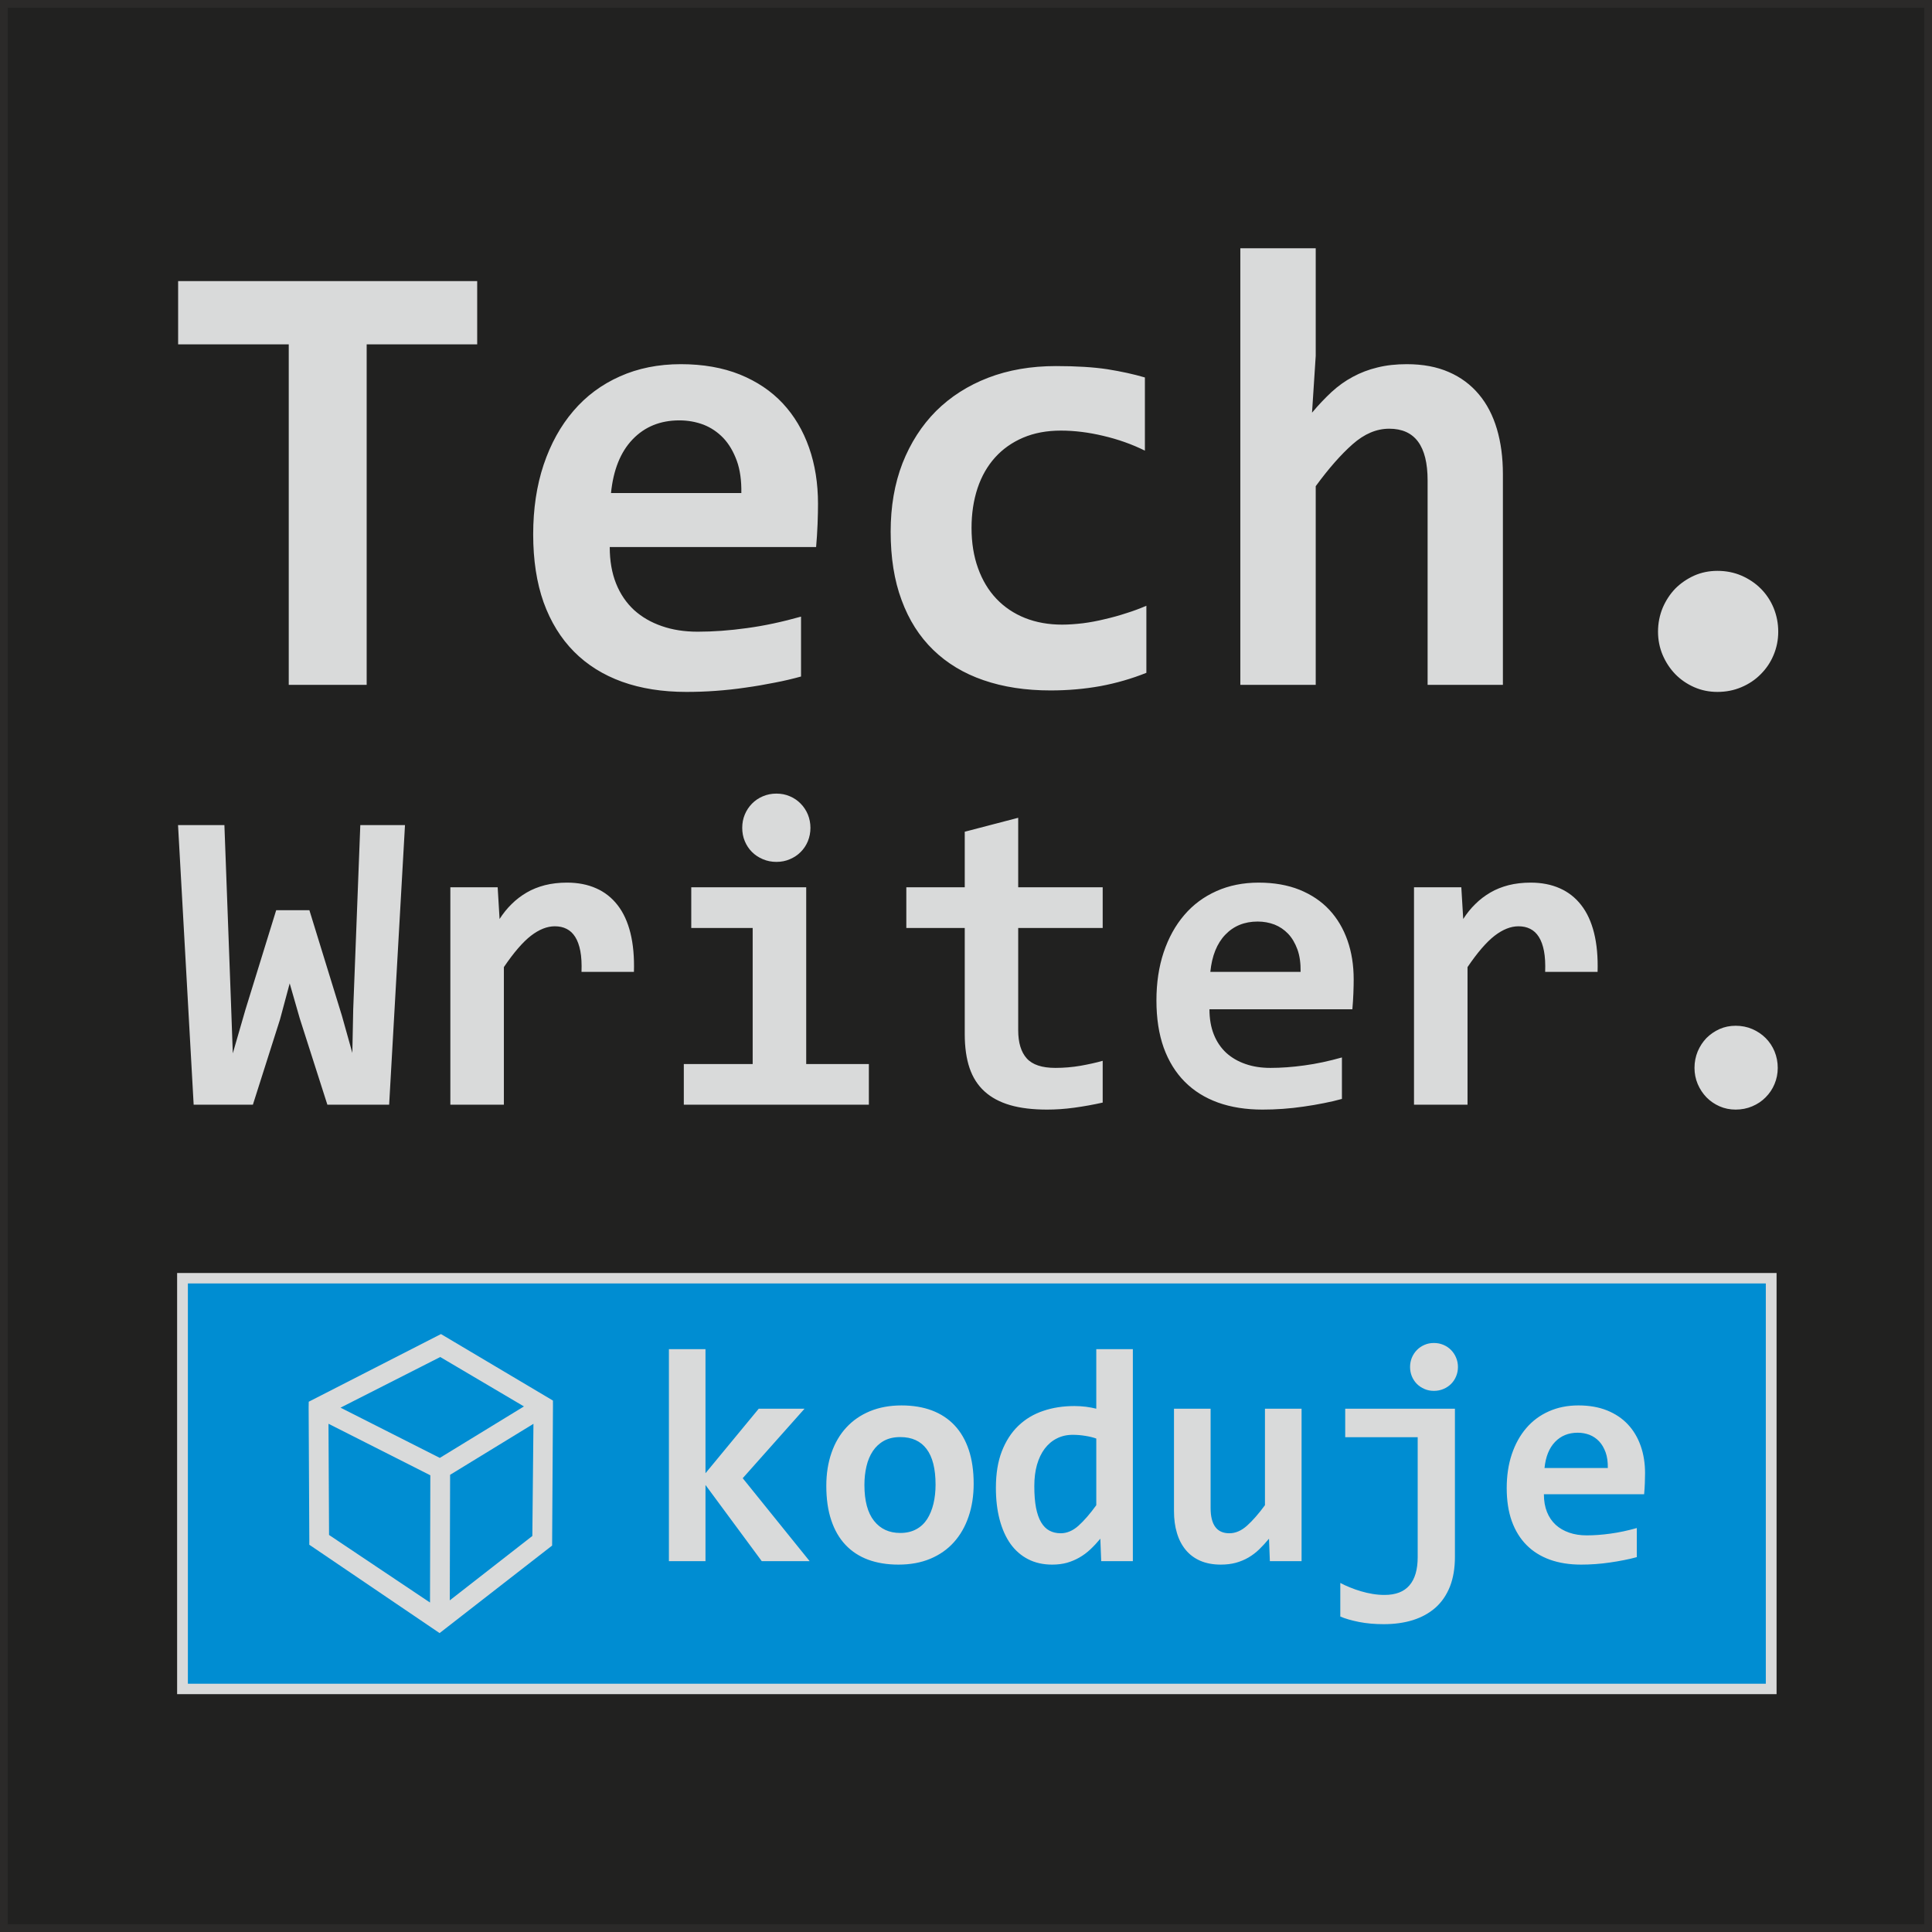 <?xml version="1.0" encoding="UTF-8"?>
<!DOCTYPE svg PUBLIC "-//W3C//DTD SVG 1.1//EN" "http://www.w3.org/Graphics/SVG/1.1/DTD/svg11.dtd">
<!-- Creator: CorelDRAW X5 -->
<svg xmlns="http://www.w3.org/2000/svg" xml:space="preserve" width="1000px" height="1000px" style="shape-rendering:geometricPrecision; text-rendering:geometricPrecision; image-rendering:optimizeQuality; fill-rule:evenodd; clip-rule:evenodd"
viewBox="0 0 53377453 53377453"
 xmlns:xlink="http://www.w3.org/1999/xlink">
 <defs>
  <style type="text/css">
   <![CDATA[
    .fil3 {fill:#008DD2}
    .fil0 {fill:#212120}
    .fil1 {fill:#2B2A29;fill-rule:nonzero}
    .fil2 {fill:#D9DADA;fill-rule:nonzero}
   ]]>
  </style>
 </defs>
 <g id="Warstwa_x0020_1">
  <polygon class="fil0" points="106330,106330 53271123,106330 53271123,53271123 106330,53271123 "/>
  <path class="fil1" d="M106330 0l53164794 0 106330 0 0 106330 0 53164794 0 106330 -106330 0 -53164794 0 -106330 0 0 -106330 0 -53164794 0 -106330 106330 0zm53058464 212659l-52952135 0 0 52952135 52952135 0 0 -52952135z"/>
  <path class="fil2" d="M10130445 9513627l0 9407404 -2152961 0 0 -9407404 -3056231 0 0 -1747952 8262553 0 0 1747952 -3053360 0zm12469377 4405128c0,142694 -2871,326326 -11696,556423 -8719,227226 -23286,439886 -40724,638084l-5701499 0c0,381617 58269,716661 174806,1008004 116537,291343 282518,533137 495283,731229 215530,195221 471891,343764 769082,445734 300062,104947 629258,154497 993437,154497 422447,0 874029,-32112 1354745,-99099 480716,-64117 978977,-171935 1497546,-317606l0 1654807c-221485,61246 -463278,119514 -725487,169064 -262209,52420 -530266,98993 -804064,136846 -270928,40831 -547704,69965 -827457,90380 -276776,20415 -547704,29134 -809912,29134 -661370,0 -1252775,-93251 -1774216,-279753 -524418,-189373 -967280,-466149 -1331459,-833199 -364179,-367050 -643826,-821609 -839047,-1360593 -192244,-541856 -288366,-1168243 -288366,-1879056 0,-705071 96122,-1346026 288366,-1922864 195221,-579815 469020,-1075098 821609,-1485850 352483,-413728 780778,-731229 1284780,-955584 501131,-224355 1063402,-337915 1683942,-337915 614691,0 1159524,96122 1631521,285495 471997,192244 868181,457430 1185788,798216 317500,340893 559294,748773 725380,1220770 166087,471891 247642,990566 247642,1552837zm-2118085 -297191c5848,-343764 -34876,-640955 -125256,-891467 -93251,-253490 -215530,-463278 -372898,-629365 -157261,-163110 -337915,-285495 -544833,-367050 -209682,-78684 -431166,-119408 -670089,-119408 -524418,0 -955584,174806 -1290629,524418 -335045,349612 -533137,844789 -597253,1482872l3600958 0zm11190338 4967293c-407880,163216 -833199,285601 -1270213,367156 -437015,78684 -897315,119408 -1375161,119408 -687527,0 -1305196,-93251 -1852899,-282624 -544833,-186396 -1008004,-466149 -1389728,-836070 -381617,-370027 -672960,-827457 -874029,-1375161 -203940,-544833 -302933,-1176962 -302933,-1893730 0,-693375 107818,-1322634 326326,-1887882 221378,-562271 530159,-1042987 926450,-1442148 399055,-396184 879771,-704965 1439171,-920602 559400,-215530 1185788,-323348 1873315,-323348 562271,0 1037139,29134 1421733,87403 384594,61140 728358,136953 1037139,227226l0 2021857c-352483,-174806 -737077,-311652 -1147828,-407880 -413728,-98993 -804064,-145672 -1174091,-145672 -387465,0 -734206,64117 -1042987,195221 -305910,131104 -565248,314629 -774930,547704 -209788,233074 -373004,515699 -483693,847872 -110689,335045 -166087,699223 -166087,1098278 0,413728 61246,786626 180654,1115823 119514,332174 288472,611820 506979,842024 218507,230097 483587,407880 789497,530266 308781,122279 649674,183525 1025549,183525 180654,0 372898,-14567 573861,-37853 203940,-26263 405009,-64117 606079,-113666 203940,-46572 402032,-101970 597253,-166087 198092,-61140 381617,-131104 550575,-203940l0 1852899zm7769928 332174l0 -5649078c0,-952713 -352483,-1427581 -1060425,-1427581 -352483,0 -687527,142801 -1010982,428296 -320477,282624 -661264,670089 -1019701,1159524l0 5488840 -2082997 0 0 -12061497 2082997 0 0 2971699 -101970 1570275c174806,-209682 355460,-399055 536114,-568013 183525,-169064 378746,-308887 591405,-422447 209788,-113666 437015,-201069 681785,-259338 244664,-61140 515592,-90274 809912,-90274 445734,0 830328,72836 1162395,218507 329196,142694 605972,349612 827457,614691 221378,262209 387465,582686 498154,955584 110689,372898 166087,789497 166087,1249798l0 5821013 -2080232 0zm8006086 -3149376c238923,0 460301,43701 664241,131104 206917,90274 384594,209788 533243,358331 151413,151520 270928,329196 355353,533137 84532,206917 128233,425425 128233,658499 0,227226 -43701,442756 -128233,643826 -84426,203940 -203940,378746 -355353,530266 -148649,151413 -326326,270928 -533243,358331 -203940,87403 -425318,131104 -664241,131104 -227226,0 -442756,-43701 -640955,-131104 -198092,-87403 -372898,-206917 -521440,-358331 -145672,-151520 -262209,-326326 -349612,-530266 -84532,-201069 -128233,-416599 -128233,-643826 0,-233074 43701,-451582 128233,-658499 87403,-203940 203940,-381617 349612,-533137 148542,-148542 323348,-268057 521440,-358331 198198,-87403 413728,-131104 640955,-131104z"/>
  <path class="fil2" d="M10751516 30520632l-1706909 0 -762596 -2382740 -278477 -968450 -266356 992587 -750474 2358603 -1636306 0 -431698 -7725376 1281165 0 183525 4953258 48486 1353788 348974 -1206522 849467 -2747982 917943 0 897847 2913431 288472 1028951 24243 -1206522 195753 -5088402 1234699 0 -437759 7725376zm5314353 -3669966c7975,-225950 -2020,-415642 -32324,-575030 -30304,-157368 -76664,-286452 -141206,-389379 -64542,-102927 -145246,-177570 -240092,-223930 -94846,-48486 -201814,-70709 -324837,-70709 -211915,0 -431804,86765 -659775,262315 -225950,175550 -474124,464022 -746540,865523l0 3801176 -1478832 0 0 -6006346 1307322 0 52527 875624c98887,-153327 209788,-292513 334938,-413622 123023,-123023 262209,-227971 413516,-316756 151413,-88785 318776,-155348 504428,-203727 185651,-46466 389379,-70603 609375,-70603 302614,0 572904,52420 806935,157368 234138,102821 431804,258168 591193,464022 159388,203727 278477,462002 355141,770677 76664,308675 108881,665836 96760,1073397l-1448528 0zm6325016 -3978747c0,129190 -24243,252214 -70603,367262 -46466,112922 -113028,213829 -197773,298573 -84745,84745 -183631,151307 -298573,199793 -115049,50400 -238072,74643 -373323,74643 -133125,0 -258168,-24243 -375237,-74643 -114942,-48486 -215849,-115049 -300594,-199793 -84745,-84745 -151307,-185651 -197773,-298573 -48380,-115049 -70603,-238072 -70603,-367262 0,-129084 22223,-252107 70603,-367156 46466,-113028 113028,-213829 197773,-300594 84745,-86765 185651,-155348 300594,-203834 117069,-50400 242112,-74643 375237,-74643 135251,0 258275,24243 373323,74643 114942,48486 213829,117069 298573,203834 84745,86765 151307,187565 197773,300594 46360,115049 70603,238072 70603,367156zm-1595901 2766164l-1696808 0 0 -1123797 3175639 0 0 4882548 1731152 0 0 1123797 -5112646 0 0 -1123797 1902662 0 0 -3758751zm9670251 4824067c-260295,58481 -520590,104841 -784819,141206 -264335,36365 -514529,52420 -750581,52420 -395440,0 -734418,-40299 -1020870,-123023 -284538,-82724 -522610,-209895 -708155,-379278 -187672,-169489 -324837,-385445 -413622,-645633 -88785,-262315 -133125,-575030 -133125,-938252l0 -2931507 -1614083 0 0 -1123797 1614083 0 0 -1535399 1476812 -385338 0 1920738 2334360 0 0 1123797 -2334360 0 0 2824645c0,342913 78684,603208 236052,778758 157368,175550 421703,262315 792900,262315 236052,0 466043,-20203 692099,-58588 223930,-40299 429678,-84745 613309,-137165l0 1154101zm6934390 -3405737c0,98887 -2020,225950 -8081,385338 -6061,157368 -16162,304741 -28284,441906l-3948337 0c0,264335 40405,496347 121109,698054 80704,201814 195646,369283 342913,506448 149393,135145 326857,238072 532711,308675 207768,72623 435739,106968 687952,106968 292619,0 605334,-22223 938146,-68583 332918,-44446 677957,-119089 1037032,-219996l0 1146020c-153327,42319 -320690,82724 -502301,117069 -181611,36258 -367262,68583 -556848,94740 -187672,28284 -379384,48486 -573010,62628 -191712,14036 -379278,20096 -560889,20096 -457962,0 -867543,-64542 -1228745,-193626 -363116,-131211 -669770,-322817 -921984,-577051 -252214,-254234 -445946,-568970 -581091,-942186 -133125,-375343 -199793,-809062 -199793,-1301368 0,-488265 66669,-932085 199793,-1331565 135145,-401501 324837,-744520 568970,-1029058 244133,-286452 540686,-506341 889766,-661689 346953,-155348 736439,-234031 1166117,-234031 425744,0 803001,66562 1129858,197667 326857,133125 601294,316756 821183,552808 219890,236052 387252,518569 502301,845427 114942,326857 171510,685932 171510,1075311zm-1466710 -205748c4041,-238072 -24243,-443926 -86765,-617456 -64542,-175444 -149287,-320796 -258275,-435739 -108988,-113028 -234031,-197773 -377257,-254234 -145246,-54441 -298573,-82724 -464022,-82724 -363222,0 -661795,121109 -893807,363222 -232011,242112 -369283,585025 -413622,1026931l2493748 0zm6756820 0c7975,-225950 -2020,-415642 -32324,-575030 -30304,-157368 -76664,-286452 -141206,-389379 -64542,-102927 -145246,-177570 -240092,-223930 -94846,-48486 -201814,-70709 -324837,-70709 -211915,0 -431804,86765 -659775,262315 -225950,175550 -474124,464022 -746540,865523l0 3801176 -1478832 0 0 -6006346 1307322 0 52527 875624c98887,-153327 209788,-292513 334938,-413622 123023,-123023 262209,-227971 413516,-316756 151413,-88785 318776,-155348 504428,-203727 185651,-46466 389379,-70603 609375,-70603 302614,0 572904,52420 806935,157368 234138,102821 431804,258168 591193,464022 159388,203727 278477,462002 355141,770677 76664,308675 108881,665836 96760,1073397l-1448528 0zm5261826 1488933c165449,0 318776,30304 459982,90805 143226,62522 266356,145246 369283,248173 104841,104947 187565,227971 246153,369176 58481,143332 88679,294639 88679,456048 0,157368 -30198,306655 -88679,445840 -58588,141206 -141312,262315 -246153,367262 -102927,104841 -226057,187565 -369283,248067 -141206,60608 -294533,90805 -459982,90805 -157368,0 -306655,-30198 -443926,-90805 -137165,-60502 -258168,-143226 -361095,-248067 -100907,-104947 -181611,-226057 -242112,-367262 -58481,-139185 -88785,-288472 -88785,-445840 0,-161408 30304,-312715 88785,-456048 60502,-141206 141206,-264229 242112,-369176 102927,-102927 223930,-185651 361095,-248173 137271,-60502 286558,-90805 443926,-90805z"/>
  <path class="fil2" d="M5190798 35170744l43595131 0 297298 0 0 288366 0 11058809 0 288366 -297298 0 -43595131 0 -297298 0 0 -288366 0 -11058809 0 -288366 297298 0zm43297833 576732l-43000536 0 0 10482077 43000536 0 0 -10482077z"/>
  <polygon class="fil3" points="5190798,35459110 48785929,35459110 48785929,46517919 5190798,46517919 "/>
  <g id="_342674280">
   <path class="fil2" d="M21046347 43132385l-1555177 -2105645 0 2105645 -1010344 0 0 -5858441 1010344 0 0 3428704 1471708 -1782935 1265109 0 -1708078 1920206 1849603 2292466 -1323165 0zm5854294 -2139564c0,332493 -46785,635319 -141525,909862 -93464,275925 -229247,510807 -406179,707517 -176826,196710 -393419,348123 -650950,455729 -256042,107499 -548980,161302 -878708,161302 -312715,0 -591511,-45296 -837771,-135889 -246259,-91975 -454240,-227864 -625431,-408944 -171297,-181186 -302827,-407561 -393419,-679233 -91975,-273161 -137271,-590129 -137271,-952394 0,-333981 48167,-638190 142907,-911245 94846,-274543 232117,-508043 410432,-700499 178315,-193839 396184,-343870 652332,-449987 257530,-106117 547597,-159920 871690,-159920 314098,0 595765,46679 840535,138654 246259,93357 455729,230629 626919,413197 171191,182568 301444,407561 391931,677851 89211,268908 134507,580134 134507,933999zm-1052876 25413c0,-437227 -82086,-765573 -247642,-984931 -164173,-219252 -406073,-329622 -727294,-329622 -176932,0 -326963,35301 -451475,103246 -124512,69327 -226376,164173 -307080,284432 -79216,120259 -138654,260401 -175444,420321 -38172,161302 -56567,332493 -56567,515061 0,438716 89104,769826 266037,991949 176826,223611 417450,333981 724530,333981 168320,0 315480,-33919 440098,-101864 124512,-66562 224993,-161302 302827,-281667 76345,-120259 134401,-261783 173955,-424468 38279,-162791 58056,-338234 58056,-526438zm4576425 2114151l-24030 -621177c-89211,107499 -179697,205110 -274543,294320 -93357,87722 -193839,162684 -302827,224993 -107499,62203 -222123,110370 -345252,145778 -123130,33919 -259019,50932 -408944,50932 -247642,0 -469870,-49550 -662327,-148649 -193839,-98993 -356629,-241900 -488159,-424468 -130254,-183950 -230735,-407561 -300062,-670833 -69327,-261783 -103246,-554615 -103246,-878708 0,-386295 53803,-721659 162684,-1004708 110370,-283049 260401,-517931 454240,-704753 193945,-186715 423192,-325475 689228,-414579 264548,-90593 553233,-134401 865948,-134401 104735,0 210852,7018 316969,19777 106223,14142 200963,32537 284432,53803l0 -1645769 1010450 0 0 5858441 -874561 0zm-1848115 -2073108c0,232117 15630,430210 46679,595765 32537,164173 79322,298573 141525,403308 62309,104735 138654,182568 230629,230629 90593,48167 193945,72198 309951,72198 171191,0 335364,-69327 489648,-206598 154178,-138654 319839,-328346 493795,-568863l0 -1841097c-80598,-29666 -179697,-55185 -297085,-73580 -117494,-19777 -234988,-29666 -353759,-29666 -164173,0 -309951,33919 -440098,100481 -130254,65074 -240624,159920 -333981,281561 -91975,121747 -162791,270290 -213722,445734 -49550,175550 -73580,372260 -73580,590129zm4870746 -2139564l0 2745217c0,229247 42532,403308 128765,520802 86340,117388 215105,175444 389166,175444 169808,0 331110,-69327 488265,-209469 155667,-140036 321222,-328239 495283,-565992l0 -2666002 1011726 0 0 4212672 -875943 0 -24030 -621177c-89104,107499 -178315,205110 -270290,294320 -90593,87722 -189586,162684 -295703,224993 -106223,62203 -222229,110370 -348123,145778 -126001,33919 -264654,50932 -417450,50932 -215105,0 -403308,-35408 -564610,-104735 -162791,-70816 -297191,-171191 -404797,-301444 -107499,-130147 -188203,-284432 -241900,-465511 -55185,-181186 -82086,-383531 -82086,-608524l0 -2827304 1011726 0zm6750015 4092413c0,315586 -46679,590023 -138654,823523 -93464,233500 -224993,425956 -397673,580241 -174062,152796 -380660,267419 -622666,343870 -241900,76345 -512190,113135 -810763,113135 -243388,0 -469870,-19777 -679233,-60821 -210852,-42426 -383531,-91975 -517931,-150031l0 -928257c76345,41043 164067,82086 263166,121747 97611,41043 199581,76345 305698,107499 107499,32537 215105,56567 325475,74962 111752,18395 220740,26901 328239,26901 307080,0 536326,-87722 687740,-264548 152796,-176932 227864,-437334 227864,-779715l0 -3312805 -2002399 0 0 -788115 3031138 0 0 4092413zm83469 -5244388c0,90593 -16906,176932 -50932,257637 -32537,79216 -79216,149925 -138654,209363 -59438,59438 -130147,106117 -210852,140142 -82086,35408 -169808,52314 -263166,52314 -94846,0 -181186,-16906 -261783,-52314 -79322,-34025 -150031,-80704 -209469,-140142 -59438,-59438 -104735,-130147 -138654,-209363 -32537,-80704 -49550,-167044 -49550,-257637 0,-90486 17013,-176826 49550,-257530 33919,-79216 79216,-149925 138654,-210852 59438,-60821 130147,-108881 209469,-142907 80598,-35408 166937,-52314 261783,-52314 93357,0 181079,16906 263166,52314 80704,34025 151413,82086 210852,142907 59438,60927 106117,131636 138654,210852 34025,80704 50932,167044 50932,257530zm5169426 2934909c0,69327 -1489,158537 -5742,270290 -4253,110370 -11271,213722 -19777,309951l-2769354 0c0,185332 28284,348123 84957,489648 56567,141418 137271,258913 240518,355141 104735,94846 229247,166937 373642,216487 145672,50932 305591,75069 482524,75069 205216,0 424468,-15630 657967,-48167 233500,-31155 475506,-83469 727401,-154284l0 803852c-107606,29666 -224993,57950 -352376,82086 -127383,25413 -257530,48061 -390549,66456 -131636,19777 -266037,33919 -401926,43914 -134401,9889 -266037,14142 -393419,14142 -321222,0 -608418,-45296 -861695,-135889 -254766,-91975 -469870,-226376 -646697,-404690 -176932,-178315 -312822,-399055 -407561,-660838 -93464,-263272 -140142,-567481 -140142,-912733 0,-342488 46679,-653821 140142,-933999 94740,-281561 227758,-522185 399055,-721659 171191,-200963 379171,-355247 624048,-464129 243388,-108988 516443,-164173 817887,-164173 298573,0 563228,46679 792474,138654 229247,93357 421703,222229 575881,387784 154284,165555 271778,363647 352376,592894 80704,229247 120365,481141 120365,754196zm-1028845 -144289c2871,-167044 -16906,-311333 -60821,-433080 -45296,-123023 -104735,-224993 -181186,-305591 -76345,-79216 -164067,-138654 -264548,-178315 -101864,-38172 -209469,-58056 -325475,-58056 -254766,0 -464129,84957 -626919,254766 -162684,169808 -258913,410326 -290067,720277l1749015 0z"/>
   <path class="fil2" d="M11889243 40759640l-2813800 -1423647 15630 3072074 2789344 1867148 8825 -3515575zm-2481626 -1868530l2743303 1388026 2324896 -1422265 -2312562 -1365166 -2755638 1399404zm-877857 -163960l3653272 -1869487 3093659 1837163 638 155241 -23393 3851045 -3108864 2418147 -3600001 -2441327 638 -122279 -18714 -3668264 2765 -160239zm6208585 610226l-2302780 1408867 -8825 3468577 2280982 -1778681 30623 -3098763z"/>
  </g>
 </g>
</svg>
